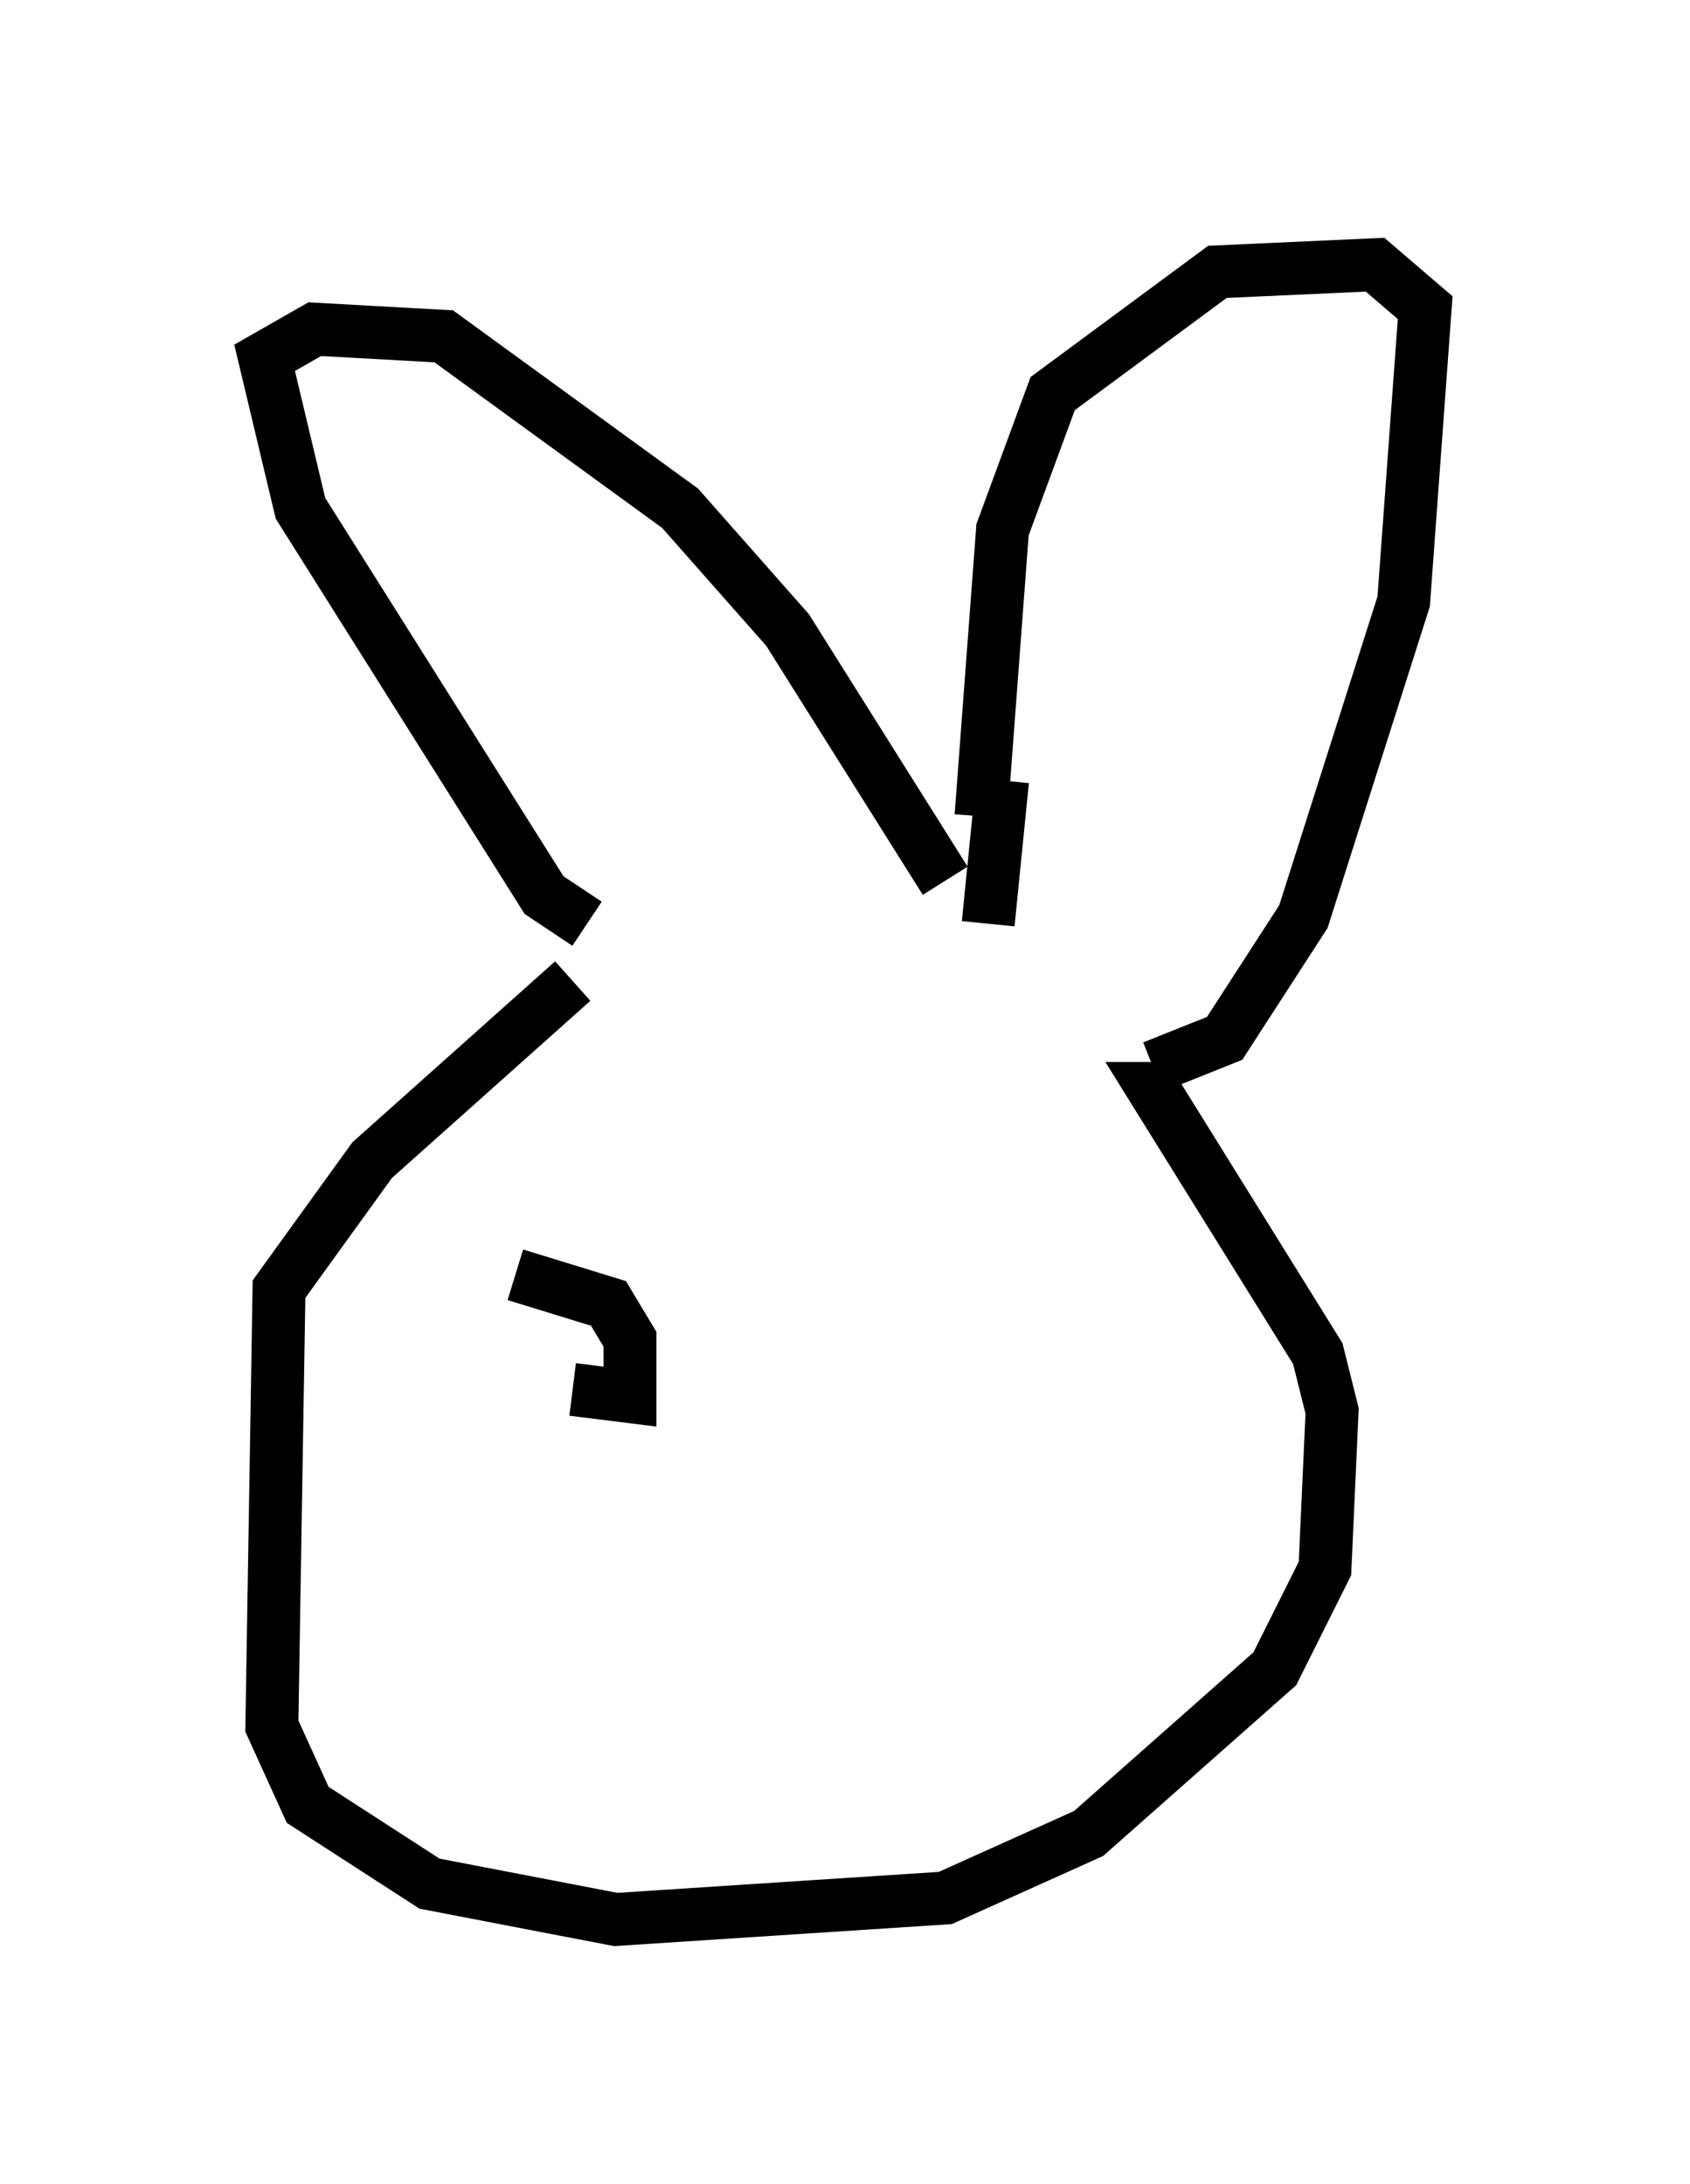 <?xml version="1.0" encoding="utf-8" ?>
<svg baseProfile="full" height="41.258" version="1.1" width="31.921" xmlns="http://www.w3.org/2000/svg" xmlns:ev="http://www.w3.org/2001/xml-events" xmlns:xlink="http://www.w3.org/1999/xlink"><defs /><rect fill="white" height="41.258" width="31.921" x="0" y="0" /><path d="M12.848, 17.449 m-2.03, 1.083 l-3.789, 3.383 -1.759, 2.436 l-0.135, 8.254 0.677, 1.488 l2.3, 1.488 3.518, 0.677 l6.225, -0.406 2.706, -1.218 l3.518, -3.112 0.947, -1.894 l0.135, -2.977 -0.271, -1.083 l-3.112, -5.007 0.541, 0.0 m-0.541, -0.406 l1.353, -0.541 1.488, -2.3 l1.894, -5.954 0.406, -5.548 l-0.947, -0.812 -2.977, 0.135 l-3.112, 2.3 -0.947, 2.571 l-0.406, 5.413 m-7.442, 2.03 l-0.812, -0.541 -4.601, -7.307 l-0.677, -2.842 0.947, -0.541 l2.436, 0.135 4.465, 3.248 l2.03, 2.3 2.977, 4.736 m1.083, -1.894 l-0.271, 2.706 m-8.931, 6.631 l1.759, 0.541 0.406, 0.677 l0.0, 1.083 -1.083, -0.135 " fill="none" stroke="black" stroke-width="1" /></svg>